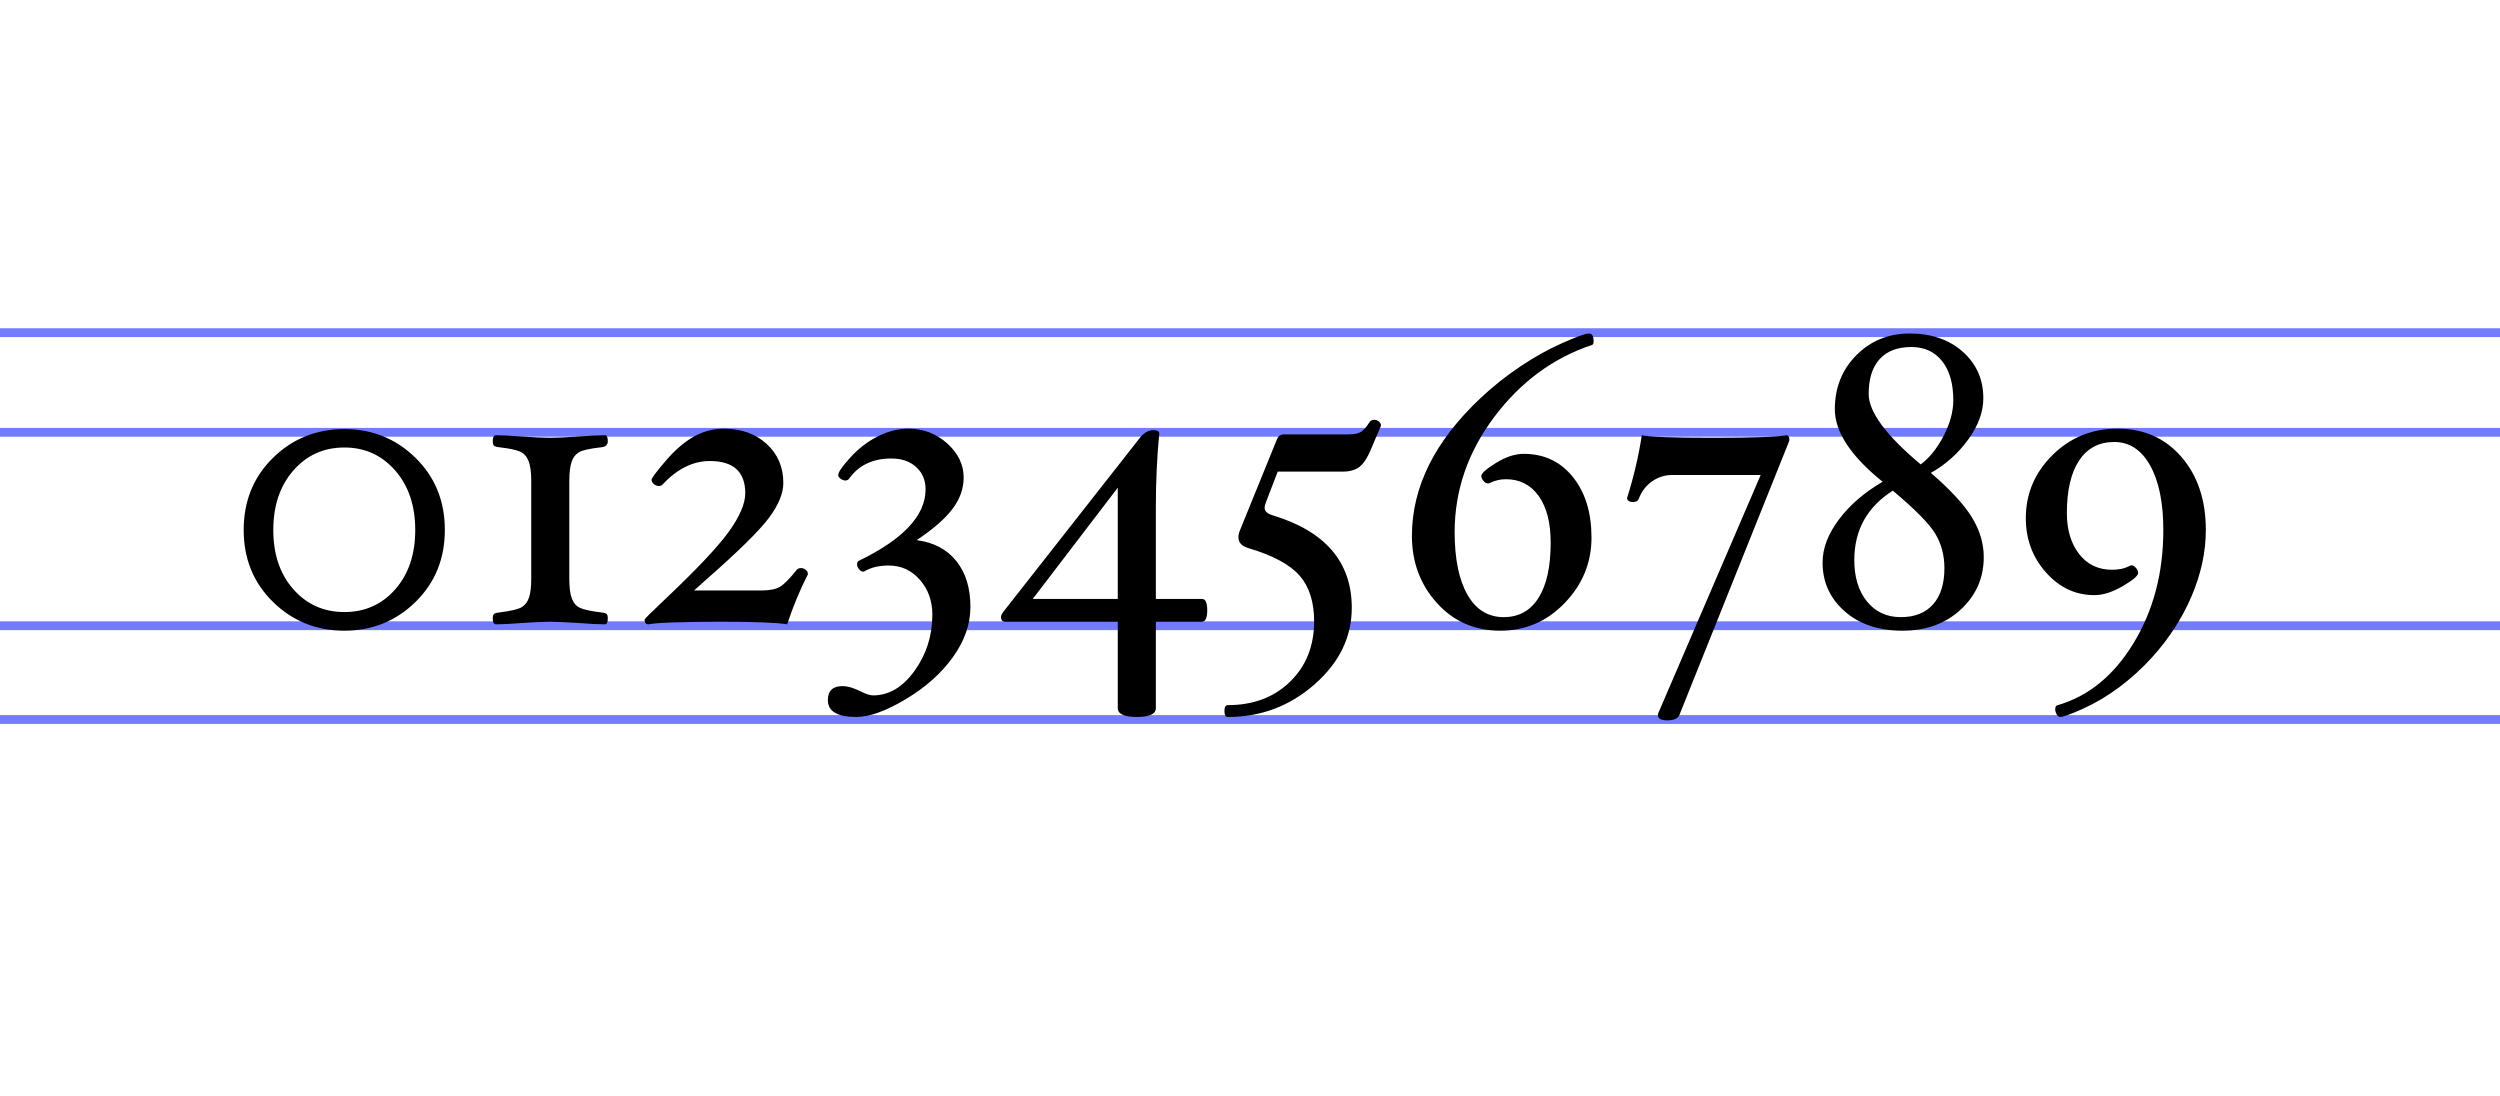 <?xml version="1.0" encoding="UTF-8" standalone="no"?>
<!-- Created with Inkscape (http://www.inkscape.org/) -->
<svg
   xmlns:svg="http://www.w3.org/2000/svg"
   xmlns="http://www.w3.org/2000/svg"
   version="1.0"
   width="853"
   height="374"
   id="svg7070">
  <defs
     id="defs7072" />
  <g
     transform="translate(-147.786,-642.505)"
     id="layer1">
    <path
       d="M 149.286,756.005 L 1002.934,756.005"
       style="fill:none;fill-rule:evenodd;stroke:#737bff;stroke-width:3;stroke-linecap:square;stroke-linejoin:miter;stroke-miterlimit:4;stroke-dasharray:none;stroke-opacity:1"
       id="path7088" />
    <path
       d="M 149.286,790.005 L 1002.934,790.005"
       style="fill:none;fill-rule:evenodd;stroke:#737bff;stroke-width:3;stroke-linecap:square;stroke-linejoin:miter;stroke-miterlimit:4;stroke-dasharray:none;stroke-opacity:1"
       id="path7090" />
    <path
       d="M 149.286,856.005 L 1002.934,856.005"
       style="fill:none;fill-rule:evenodd;stroke:#737bff;stroke-width:3;stroke-linecap:square;stroke-linejoin:miter;stroke-miterlimit:4;stroke-dasharray:none;stroke-opacity:1"
       id="path7092" />
    <path
       d="M 149.286,888.005 L 1002.934,888.005"
       style="fill:none;fill-rule:evenodd;stroke:#737bff;stroke-width:3;stroke-linecap:square;stroke-linejoin:miter;stroke-miterlimit:4;stroke-dasharray:none;stroke-opacity:1"
       id="path7094" />
    <path
       d="M 299.566,823.334 C 299.566,833.152 296.234,841.332 289.571,847.875 C 282.907,854.418 274.812,857.689 265.286,857.689 C 255.709,857.689 247.59,854.418 240.926,847.875 C 234.263,841.332 230.931,833.152 230.931,823.334 C 230.931,813.473 234.263,805.27 240.926,798.726 C 247.59,792.182 255.709,788.909 265.286,788.909 C 274.812,788.909 282.907,792.182 289.571,798.726 C 296.234,805.27 299.566,813.473 299.566,823.334 L 299.566,823.334 z M 289.465,823.334 C 289.465,815.012 287.18,808.241 282.609,803.021 C 278.038,797.801 272.263,795.191 265.286,795.191 C 258.261,795.191 252.464,797.801 247.893,803.021 C 243.322,808.241 241.036,815.012 241.036,823.334 C 241.036,831.66 243.322,838.408 247.893,843.58 C 252.464,848.751 258.261,851.337 265.286,851.337 C 272.31,851.337 278.096,848.751 282.644,843.58 C 287.191,838.408 289.465,831.66 289.465,823.334 L 289.465,823.334 z M 355.17,853.504 C 355.17,854.852 354.832,855.526 354.157,855.526 C 352.136,855.526 349.201,855.381 345.351,855.09 C 341.166,854.802 337.895,854.658 335.537,854.658 C 333.132,854.658 329.837,854.802 325.652,855.09 C 321.899,855.381 319.036,855.526 317.062,855.526 C 316.293,855.526 315.908,854.852 315.908,853.504 C 315.908,852.685 316.088,852.155 316.448,851.914 C 316.808,851.673 317.518,851.506 318.578,851.412 C 322.331,850.93 324.773,850.328 325.903,849.606 C 327.034,848.883 327.84,847.777 328.322,846.287 C 328.803,844.796 329.044,842.68 329.044,839.937 L 329.044,806.591 C 329.044,803.56 328.731,801.275 328.106,799.735 C 327.48,798.194 326.493,797.136 325.146,796.559 C 323.798,795.982 321.488,795.501 318.216,795.116 C 317.253,795.019 316.628,794.839 316.34,794.574 C 316.052,794.31 315.908,793.793 315.908,793.024 C 315.908,791.676 316.293,791.002 317.062,791.002 C 319.036,791.002 321.899,791.147 325.652,791.438 C 329.837,791.726 333.132,791.87 335.537,791.87 C 337.895,791.87 341.166,791.726 345.351,791.438 C 349.201,791.147 352.136,791.002 354.157,791.002 C 354.832,791.002 355.17,791.676 355.17,793.024 C 355.17,794.275 354.424,794.972 352.932,795.116 C 349.035,795.551 346.497,796.117 345.318,796.814 C 344.139,797.512 343.297,798.63 342.792,800.169 C 342.287,801.707 342.034,803.848 342.034,806.591 L 342.034,839.937 C 342.034,843.015 342.335,845.311 342.935,846.826 C 343.536,848.342 344.497,849.389 345.82,849.967 C 347.143,850.546 349.394,851.027 352.571,851.412 C 353.581,851.506 354.267,851.662 354.628,851.879 C 354.989,852.096 355.17,852.638 355.17,853.504 L 355.17,853.504 z M 423.43,838.492 C 420.784,843.64 418.426,849.318 416.355,855.526 C 413.037,854.948 405.628,854.658 394.128,854.658 C 380.27,854.658 371.922,854.948 369.085,855.526 C 368.169,855.526 367.711,854.996 367.711,853.936 C 367.711,853.695 369.828,851.578 374.063,847.584 C 385.081,837.191 392.503,829.361 396.328,824.092 C 400.153,818.824 402.066,814.386 402.066,810.78 C 402.066,803.465 398.025,799.807 389.943,799.807 C 384.17,799.807 378.756,802.527 373.702,807.965 C 373.461,808.203 373.1,808.322 372.618,808.322 C 371.946,808.322 371.357,808.094 370.852,807.637 C 370.347,807.181 370.094,806.711 370.094,806.23 C 370.094,805.654 371.706,803.49 374.929,799.737 C 378.152,795.984 381.375,793.217 384.6,791.436 C 387.824,789.655 391.193,788.764 394.705,788.764 C 400.672,788.764 405.556,790.497 409.356,793.962 C 413.156,797.427 415.056,801.878 415.056,807.313 C 415.056,810.826 413.432,814.771 410.184,819.15 C 406.936,823.528 399.803,830.553 388.785,840.223 C 386.908,841.909 385.513,843.16 384.6,843.976 L 407.55,843.976 C 410.293,843.976 412.374,843.579 413.794,842.785 C 415.214,841.99 417.126,840.078 419.531,837.047 C 419.916,836.566 420.421,836.325 421.047,836.325 C 421.625,836.325 422.179,836.53 422.707,836.939 C 423.236,837.349 423.477,837.867 423.43,838.492 L 423.43,838.492 z M 478.893,849.606 C 478.893,855.429 476.92,861.107 472.975,866.64 C 469.03,872.173 463.665,876.972 456.881,881.038 C 450.098,885.104 444.445,887.136 439.922,887.136 C 433.476,887.136 430.253,885.211 430.253,881.361 C 430.253,878.187 431.936,876.6 435.301,876.6 C 436.94,876.6 438.937,877.177 441.292,878.331 C 443.169,879.294 444.637,879.776 445.697,879.776 C 451.086,879.776 455.801,876.973 459.842,871.367 C 463.882,865.76 465.903,859.373 465.903,852.205 C 465.903,847.538 464.484,843.581 461.645,840.333 C 458.807,837.085 455.271,835.461 451.036,835.461 C 447.668,835.461 444.878,836.135 442.667,837.483 L 442.305,837.554 C 441.824,837.554 441.355,837.277 440.898,836.723 C 440.441,836.17 440.213,835.605 440.213,835.03 C 440.213,834.451 440.405,834.065 440.79,833.871 C 455.993,826.512 463.595,818.382 463.595,809.481 C 463.595,806.353 462.524,803.815 460.383,801.867 C 458.243,799.918 455.416,798.944 451.904,798.944 C 445.552,798.944 440.74,801.252 437.469,805.869 C 437.181,806.253 436.771,806.446 436.24,806.446 C 435.664,806.446 435.111,806.242 434.581,805.833 C 434.051,805.425 433.786,805.005 433.786,804.574 C 433.786,803.61 435.182,801.601 437.973,798.545 C 440.764,795.49 443.892,793.096 447.356,791.363 C 450.819,789.63 454.26,788.764 457.679,788.764 C 462.827,788.764 467.265,790.448 470.993,793.817 C 474.721,797.185 476.585,801.058 476.585,805.437 C 476.585,809.19 475.334,812.738 472.832,816.082 C 470.33,819.425 466.241,822.998 460.564,826.801 C 466.384,827.571 470.894,829.952 474.094,833.946 C 477.293,837.94 478.893,843.16 478.893,849.606 L 478.893,849.606 z M 559.699,850.76 C 559.698,853.359 559.073,854.658 557.822,854.658 L 542.162,854.658 L 542.162,884.106 C 542.162,886.126 539.996,887.136 535.665,887.136 C 531.333,887.136 529.167,886.126 529.167,884.106 L 529.167,854.658 L 490.774,854.658 C 489.81,854.658 489.329,854.081 489.329,852.927 C 489.329,852.446 489.762,851.675 490.628,850.615 L 536.964,791.579 C 538.312,790.04 539.756,789.271 541.294,789.271 C 542.642,789.271 543.316,789.655 543.316,790.425 C 542.547,798.509 542.162,806.882 542.162,815.542 L 542.162,846.866 L 557.967,846.866 C 559.121,846.866 559.698,848.164 559.699,850.76 L 559.699,850.76 z M 529.167,846.866 L 529.167,808.904 L 500.156,846.866 L 529.167,846.866 z M 618.972,787.755 L 615.51,795.909 C 614.356,798.702 613.08,800.651 611.684,801.757 C 610.288,802.862 608.387,803.415 605.982,803.415 L 583.754,803.415 L 579.856,813.52 C 579.471,814.433 579.279,815.179 579.279,815.758 C 579.279,816.912 580.145,817.753 581.878,818.282 C 599.968,823.721 609.012,834.259 609.012,849.897 C 609.012,859.855 604.79,868.551 596.346,875.985 C 587.902,883.419 578.026,887.136 566.72,887.136 C 565.951,887.136 565.566,886.462 565.566,885.115 C 565.566,883.767 565.951,883.093 566.72,883.093 C 575.43,883.093 582.516,880.422 587.976,875.082 C 593.437,869.742 596.167,862.885 596.168,854.513 C 596.167,847.873 594.508,842.665 591.188,838.888 C 587.868,835.112 582.07,831.996 573.795,829.541 C 571.483,828.869 570.328,827.618 570.328,825.788 C 570.328,825.069 570.52,824.251 570.905,823.334 L 583.463,792.447 C 583.898,791.293 584.716,790.715 585.917,790.715 L 608.004,790.715 C 609.783,790.715 611.131,790.45 612.045,789.92 C 612.96,789.39 613.923,788.332 614.933,786.747 C 615.317,786.071 615.895,785.733 616.664,785.733 C 617.242,785.733 617.772,785.926 618.252,786.31 C 618.732,786.695 618.972,787.177 618.972,787.755 L 618.972,787.755 z M 691.527,758.885 C 691.527,759.657 691.36,760.09 691.025,760.184 C 677.745,764.613 666.606,772.817 657.608,784.797 C 648.611,796.777 644.112,809.864 644.112,824.057 C 644.112,833.199 645.567,840.32 648.477,845.421 C 651.387,850.522 655.513,853.073 660.855,853.073 C 666.003,853.073 669.96,850.883 672.726,846.505 C 675.493,842.126 676.876,835.846 676.876,827.665 C 676.876,820.881 675.517,815.577 672.799,811.751 C 670.081,807.927 666.341,806.014 661.577,806.014 C 659.654,806.014 657.826,806.447 656.093,807.313 L 655.516,807.459 C 654.938,807.459 654.407,807.158 653.926,806.556 C 653.444,805.954 653.203,805.412 653.203,804.93 C 653.203,804.017 654.876,802.526 658.221,800.457 C 661.566,798.388 664.705,797.354 667.639,797.354 C 674.616,797.354 680.221,799.988 684.455,805.256 C 688.688,810.525 690.804,817.417 690.805,825.933 C 690.804,834.45 687.774,841.871 681.713,848.198 C 675.651,854.525 668.314,857.689 659.701,857.689 C 650.944,857.689 643.726,854.538 638.048,848.236 C 632.37,841.934 629.531,834.307 629.531,825.356 C 629.531,808.661 637.35,792.977 652.988,778.302 C 657.125,774.405 661.612,770.833 666.447,767.585 C 671.282,764.337 676.118,761.643 680.955,759.502 C 685.792,757.361 688.787,756.29 689.941,756.29 C 690.998,756.29 691.527,757.155 691.527,758.885 L 691.527,758.885 z M 758.342,792.592 L 758.126,793.314 L 720.816,886.414 C 720.334,887.665 718.938,888.291 716.627,888.291 C 714.509,888.291 713.451,887.689 713.451,886.485 L 713.526,885.982 L 748.528,804.574 L 718.362,804.574 C 715.81,804.574 713.5,805.307 711.431,806.774 C 709.362,808.241 707.871,810.202 706.958,812.657 C 706.67,813.426 705.996,813.811 704.936,813.811 C 703.782,813.811 703.108,813.378 702.914,812.511 C 705.225,805.196 706.909,798.026 707.966,791.002 C 710.372,791.58 718.359,791.87 731.93,791.87 C 746.219,791.87 754.639,791.58 757.188,791.002 C 757.957,791.002 758.342,791.532 758.342,792.592 L 758.342,792.592 z M 824.642,832.572 C 824.642,839.646 822.043,845.601 816.847,850.436 C 811.65,855.271 805.011,857.689 796.93,857.689 C 788.748,857.689 782.155,855.476 777.151,851.048 C 772.147,846.621 769.645,841.088 769.645,834.448 C 769.645,829.591 771.51,824.685 775.24,819.729 C 778.969,814.773 783.936,810.491 790.142,806.882 C 779.27,798.125 773.834,789.873 773.834,782.126 C 773.834,774.764 776.288,768.617 781.195,763.686 C 786.102,758.756 792.165,756.29 799.383,756.29 C 806.793,756.29 812.83,758.371 817.497,762.532 C 822.163,766.694 824.496,771.974 824.496,778.373 C 824.496,783.039 822.776,787.742 819.336,792.482 C 815.895,797.222 811.65,801.011 806.599,803.851 C 813.382,809.722 818.085,814.834 820.708,819.187 C 823.33,823.541 824.642,828.002 824.642,832.572 L 824.642,832.572 z M 814.25,779.095 C 814.25,773.369 812.975,768.906 810.424,765.706 C 807.874,762.507 804.386,760.907 799.96,760.907 C 795.244,760.907 791.635,762.278 789.133,765.021 C 786.631,767.764 785.38,771.733 785.38,776.928 C 785.38,783.039 791.299,791.05 803.136,800.961 C 806.117,798.75 808.715,795.515 810.929,791.257 C 813.143,786.999 814.25,782.945 814.25,779.095 L 814.25,779.095 z M 811.22,836.325 C 811.22,832.043 810.209,828.182 808.187,824.742 C 806.165,821.302 801.305,816.358 793.608,809.912 C 784.851,815.492 780.473,823.383 780.473,833.585 C 780.473,839.455 781.916,844.171 784.803,847.732 C 787.69,851.292 791.538,853.073 796.348,853.073 C 801.065,853.073 804.722,851.628 807.321,848.74 C 809.92,845.852 811.22,841.714 811.22,836.325 L 811.22,836.325 z M 900.416,823.334 C 900.416,830.744 898.817,838.226 895.617,845.78 C 892.418,853.335 887.883,860.36 882.012,866.856 C 878.597,870.609 874.892,873.976 870.899,876.959 C 866.905,879.941 862.803,882.383 858.593,884.284 C 854.383,886.186 851.75,887.136 850.693,887.136 C 850.258,887.136 849.873,886.848 849.536,886.271 C 849.2,885.694 849.032,885.116 849.032,884.538 C 849.032,883.768 849.248,883.311 849.68,883.168 C 860.313,880.134 869.01,873.049 875.77,861.911 C 882.531,850.774 885.911,837.915 885.911,823.334 C 885.911,814.049 884.419,806.724 881.435,801.36 C 878.452,795.996 874.362,793.314 869.167,793.314 C 863.969,793.314 859.976,795.419 857.186,799.629 C 854.396,803.839 853.001,809.817 853.001,817.564 C 853.001,823.24 854.384,827.883 857.15,831.492 C 859.917,835.102 863.682,836.906 868.445,836.906 C 870.85,836.906 872.87,836.448 874.506,835.532 L 875.013,835.387 C 875.541,835.387 876.058,835.676 876.563,836.254 C 877.068,836.833 877.321,837.41 877.321,837.985 C 877.321,838.949 875.565,840.453 872.053,842.498 C 868.54,844.544 865.317,845.566 862.384,845.566 C 855.985,845.566 850.487,842.992 845.891,837.842 C 841.295,832.693 838.997,826.51 838.997,819.295 C 838.997,810.97 842.029,803.8 848.092,797.785 C 854.154,791.771 861.564,788.764 870.321,788.764 C 879.269,788.764 886.522,791.976 892.08,798.4 C 897.638,804.824 900.416,813.135 900.416,823.334 L 900.416,823.334 z "
       style="font-size:144.343px;font-style:normal;font-weight:normal;text-align:center;text-anchor:middle;fill:#000000;fill-opacity:1;stroke:none;stroke-width:1px;stroke-linecap:butt;stroke-linejoin:miter;stroke-opacity:1;font-family:Hoefler Text"
       id="text7096" />
  </g>
</svg>
